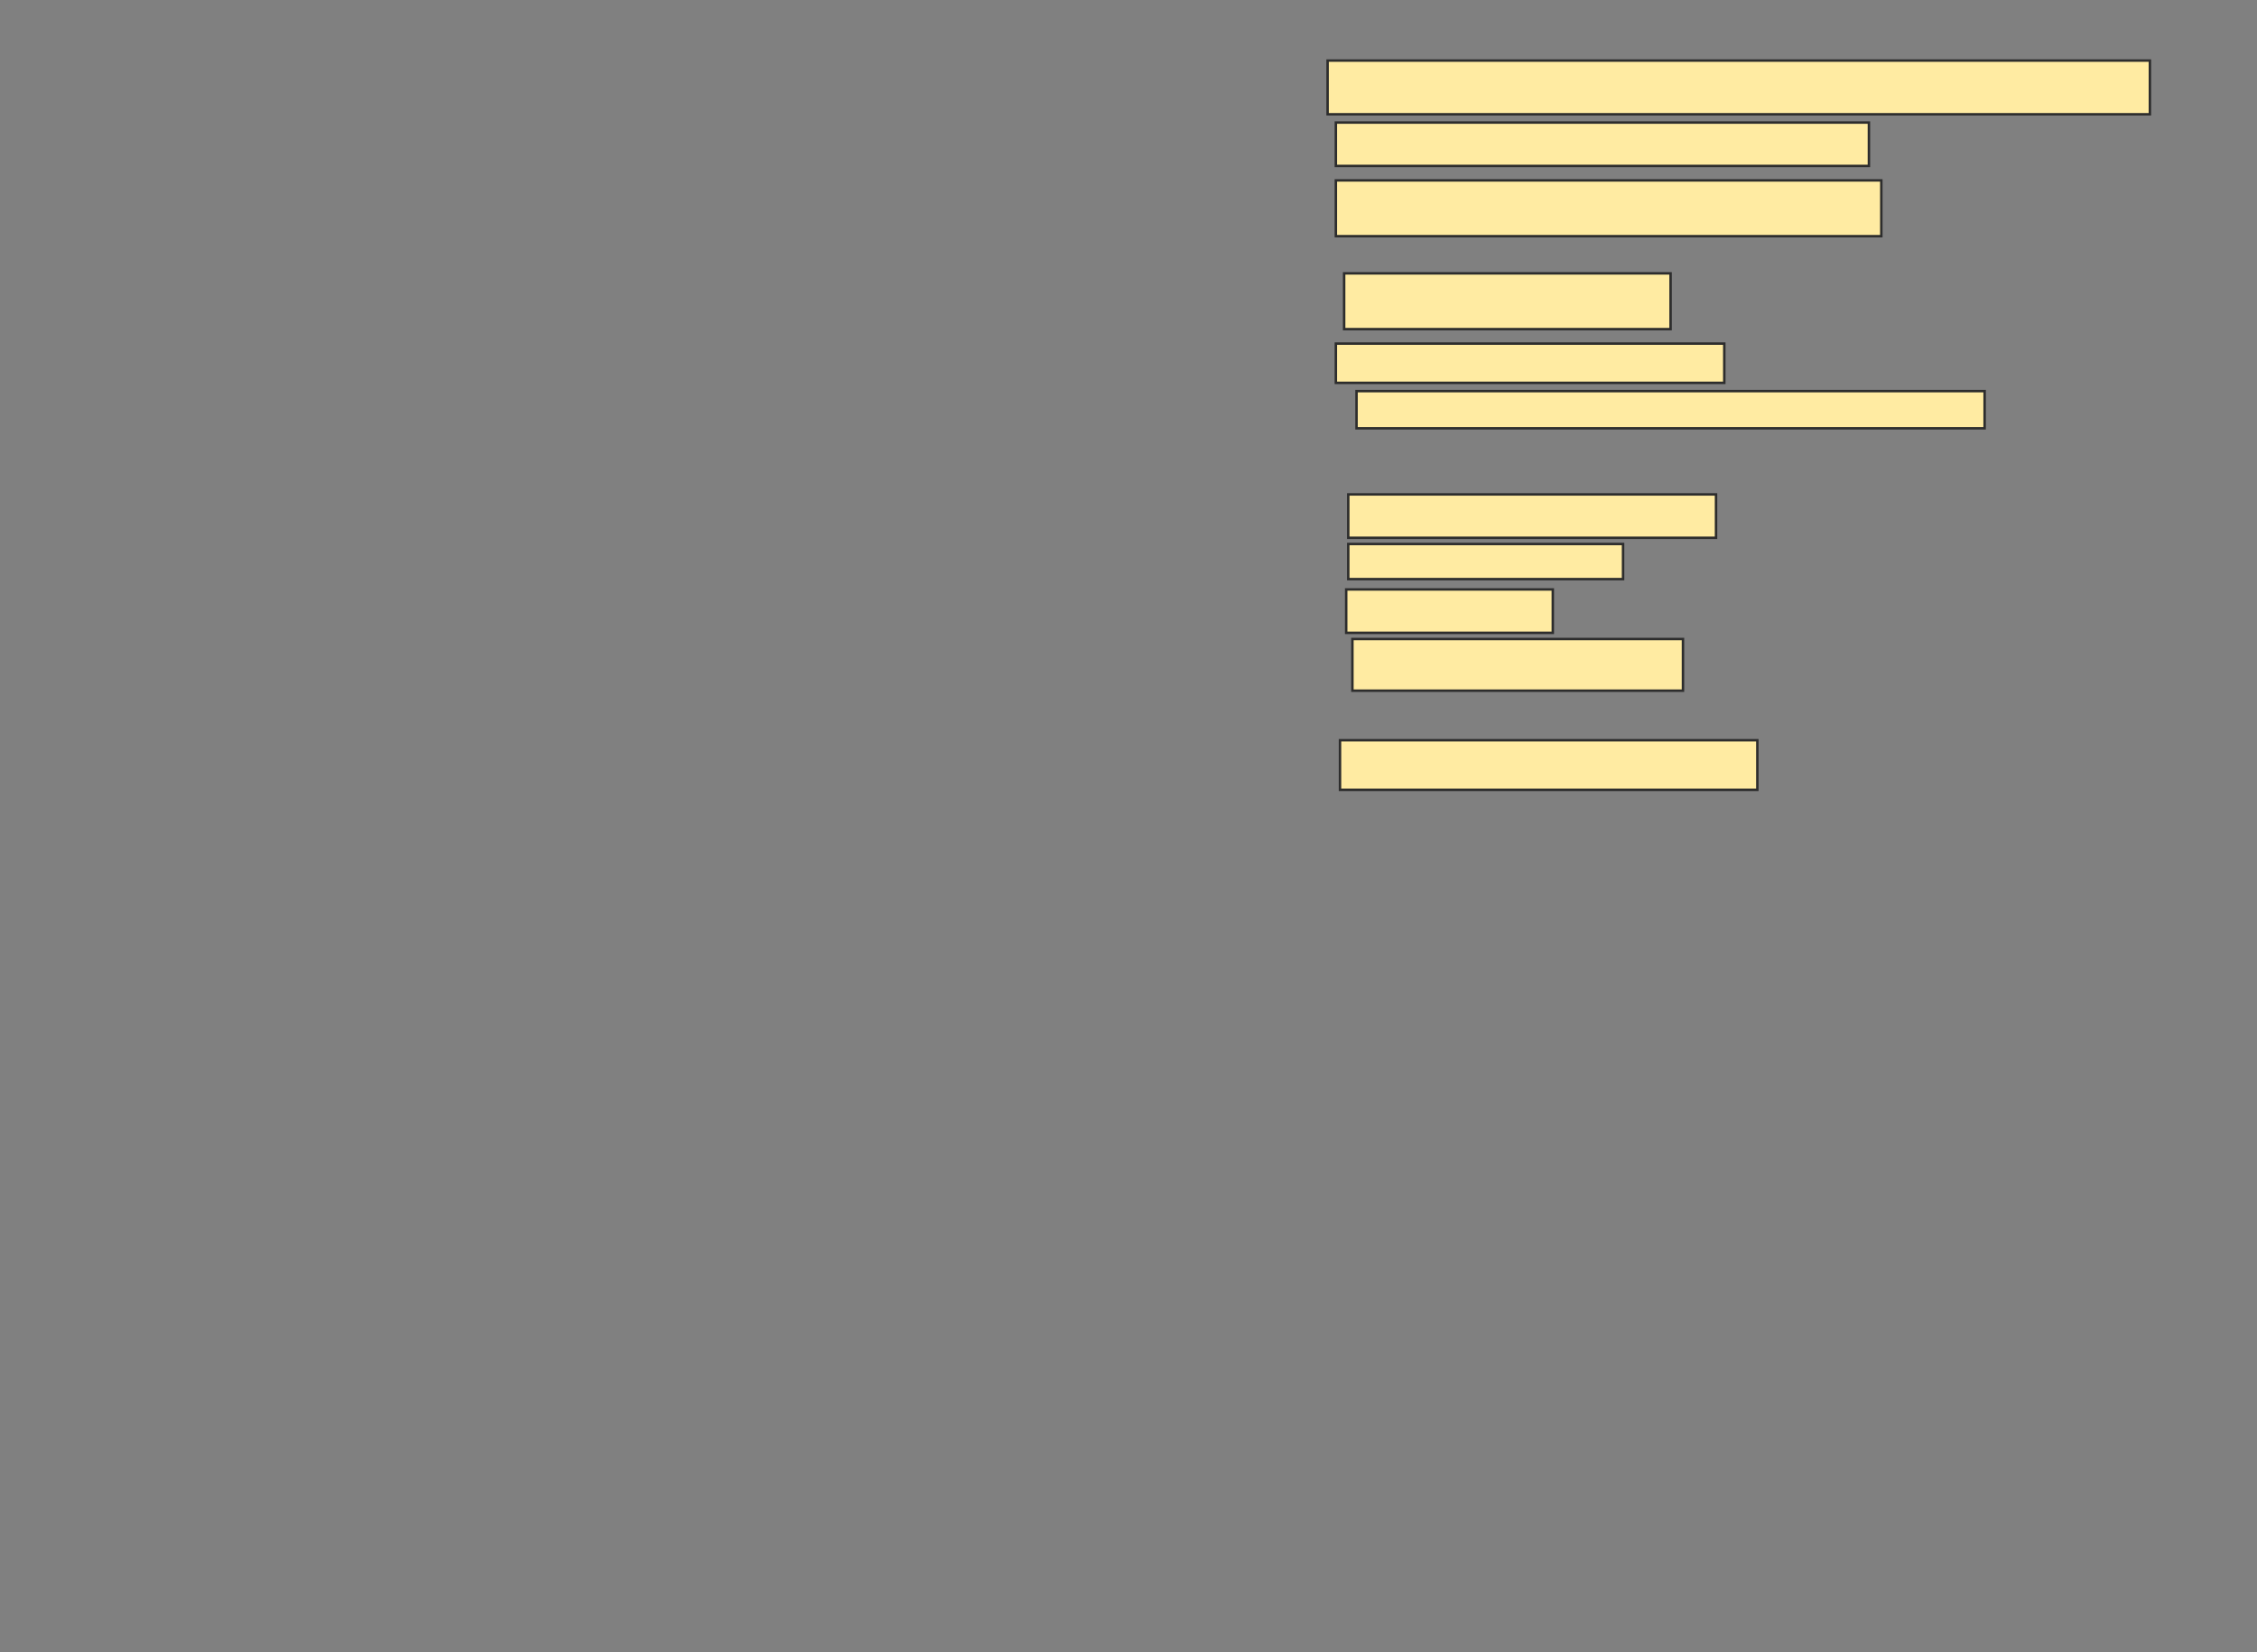 <svg xmlns="http://www.w3.org/2000/svg" width="918" height="672">
 <rect width="100%" height="100%" fill="#808080" stroke="none"/>
 <!-- Created with Image Occlusion Enhanced -->
 <g>
  <title>Labels</title>
 </g>
 <g>
  <title>Masks</title>
  <rect stroke="#2D2D2D" id="4431b6f97b8e4c28942e906fe24f9848-ao-1" height="21.849" width="334.454" y="24.639" x="539.983" fill="#FFEBA2"/>
  <rect id="4431b6f97b8e4c28942e906fe24f9848-ao-2" height="17.647" width="216.807" y="49.849" x="543.344" stroke="#2D2D2D" fill="#FFEBA2"/>
  <rect id="4431b6f97b8e4c28942e906fe24f9848-ao-3" height="22.689" width="221.849" y="73.378" x="543.344" stroke="#2D2D2D" fill="#FFEBA2"/>
  <rect id="4431b6f97b8e4c28942e906fe24f9848-ao-4" height="22.689" width="132.773" y="111.193" x="546.706" stroke-linecap="null" stroke-linejoin="null" stroke-dasharray="null" stroke="#2D2D2D" fill="#FFEBA2"/>
  <rect id="4431b6f97b8e4c28942e906fe24f9848-ao-5" height="15.966" width="157.983" y="139.765" x="543.344" stroke-linecap="null" stroke-linejoin="null" stroke-dasharray="null" stroke="#2D2D2D" fill="#FFEBA2"/>
  <rect id="4431b6f97b8e4c28942e906fe24f9848-ao-6" height="15.126" width="255.462" y="159.092" x="551.748" stroke-linecap="null" stroke-linejoin="null" stroke-dasharray="null" stroke="#2D2D2D" fill="#FFEBA2"/>
  <rect id="4431b6f97b8e4c28942e906fe24f9848-ao-7" height="17.647" width="149.58" y="201.109" x="548.386" stroke-linecap="null" stroke-linejoin="null" stroke-dasharray="null" stroke="#2D2D2D" fill="#FFEBA2"/>
  <rect id="4431b6f97b8e4c28942e906fe24f9848-ao-8" height="14.286" width="111.765" y="221.277" x="548.386" stroke-linecap="null" stroke-linejoin="null" stroke-dasharray="null" stroke="#2D2D2D" fill="#FFEBA2"/>
  <rect stroke="#2D2D2D" id="4431b6f97b8e4c28942e906fe24f9848-ao-9" height="17.647" width="84.034" y="239.765" x="547.546" stroke-linecap="null" stroke-linejoin="null" stroke-dasharray="null" fill="#FFEBA2"/>
  <rect id="4431b6f97b8e4c28942e906fe24f9848-ao-10" height="21.008" width="134.454" y="259.933" x="550.067" stroke-linecap="null" stroke-linejoin="null" stroke-dasharray="null" stroke="#2D2D2D" fill="#FFEBA2"/>
  
  <rect id="4431b6f97b8e4c28942e906fe24f9848-ao-12" height="20.168" width="169.748" y="301.109" x="545.025" stroke-linecap="null" stroke-linejoin="null" stroke-dasharray="null" stroke="#2D2D2D" fill="#FFEBA2"/>
 </g>
</svg>